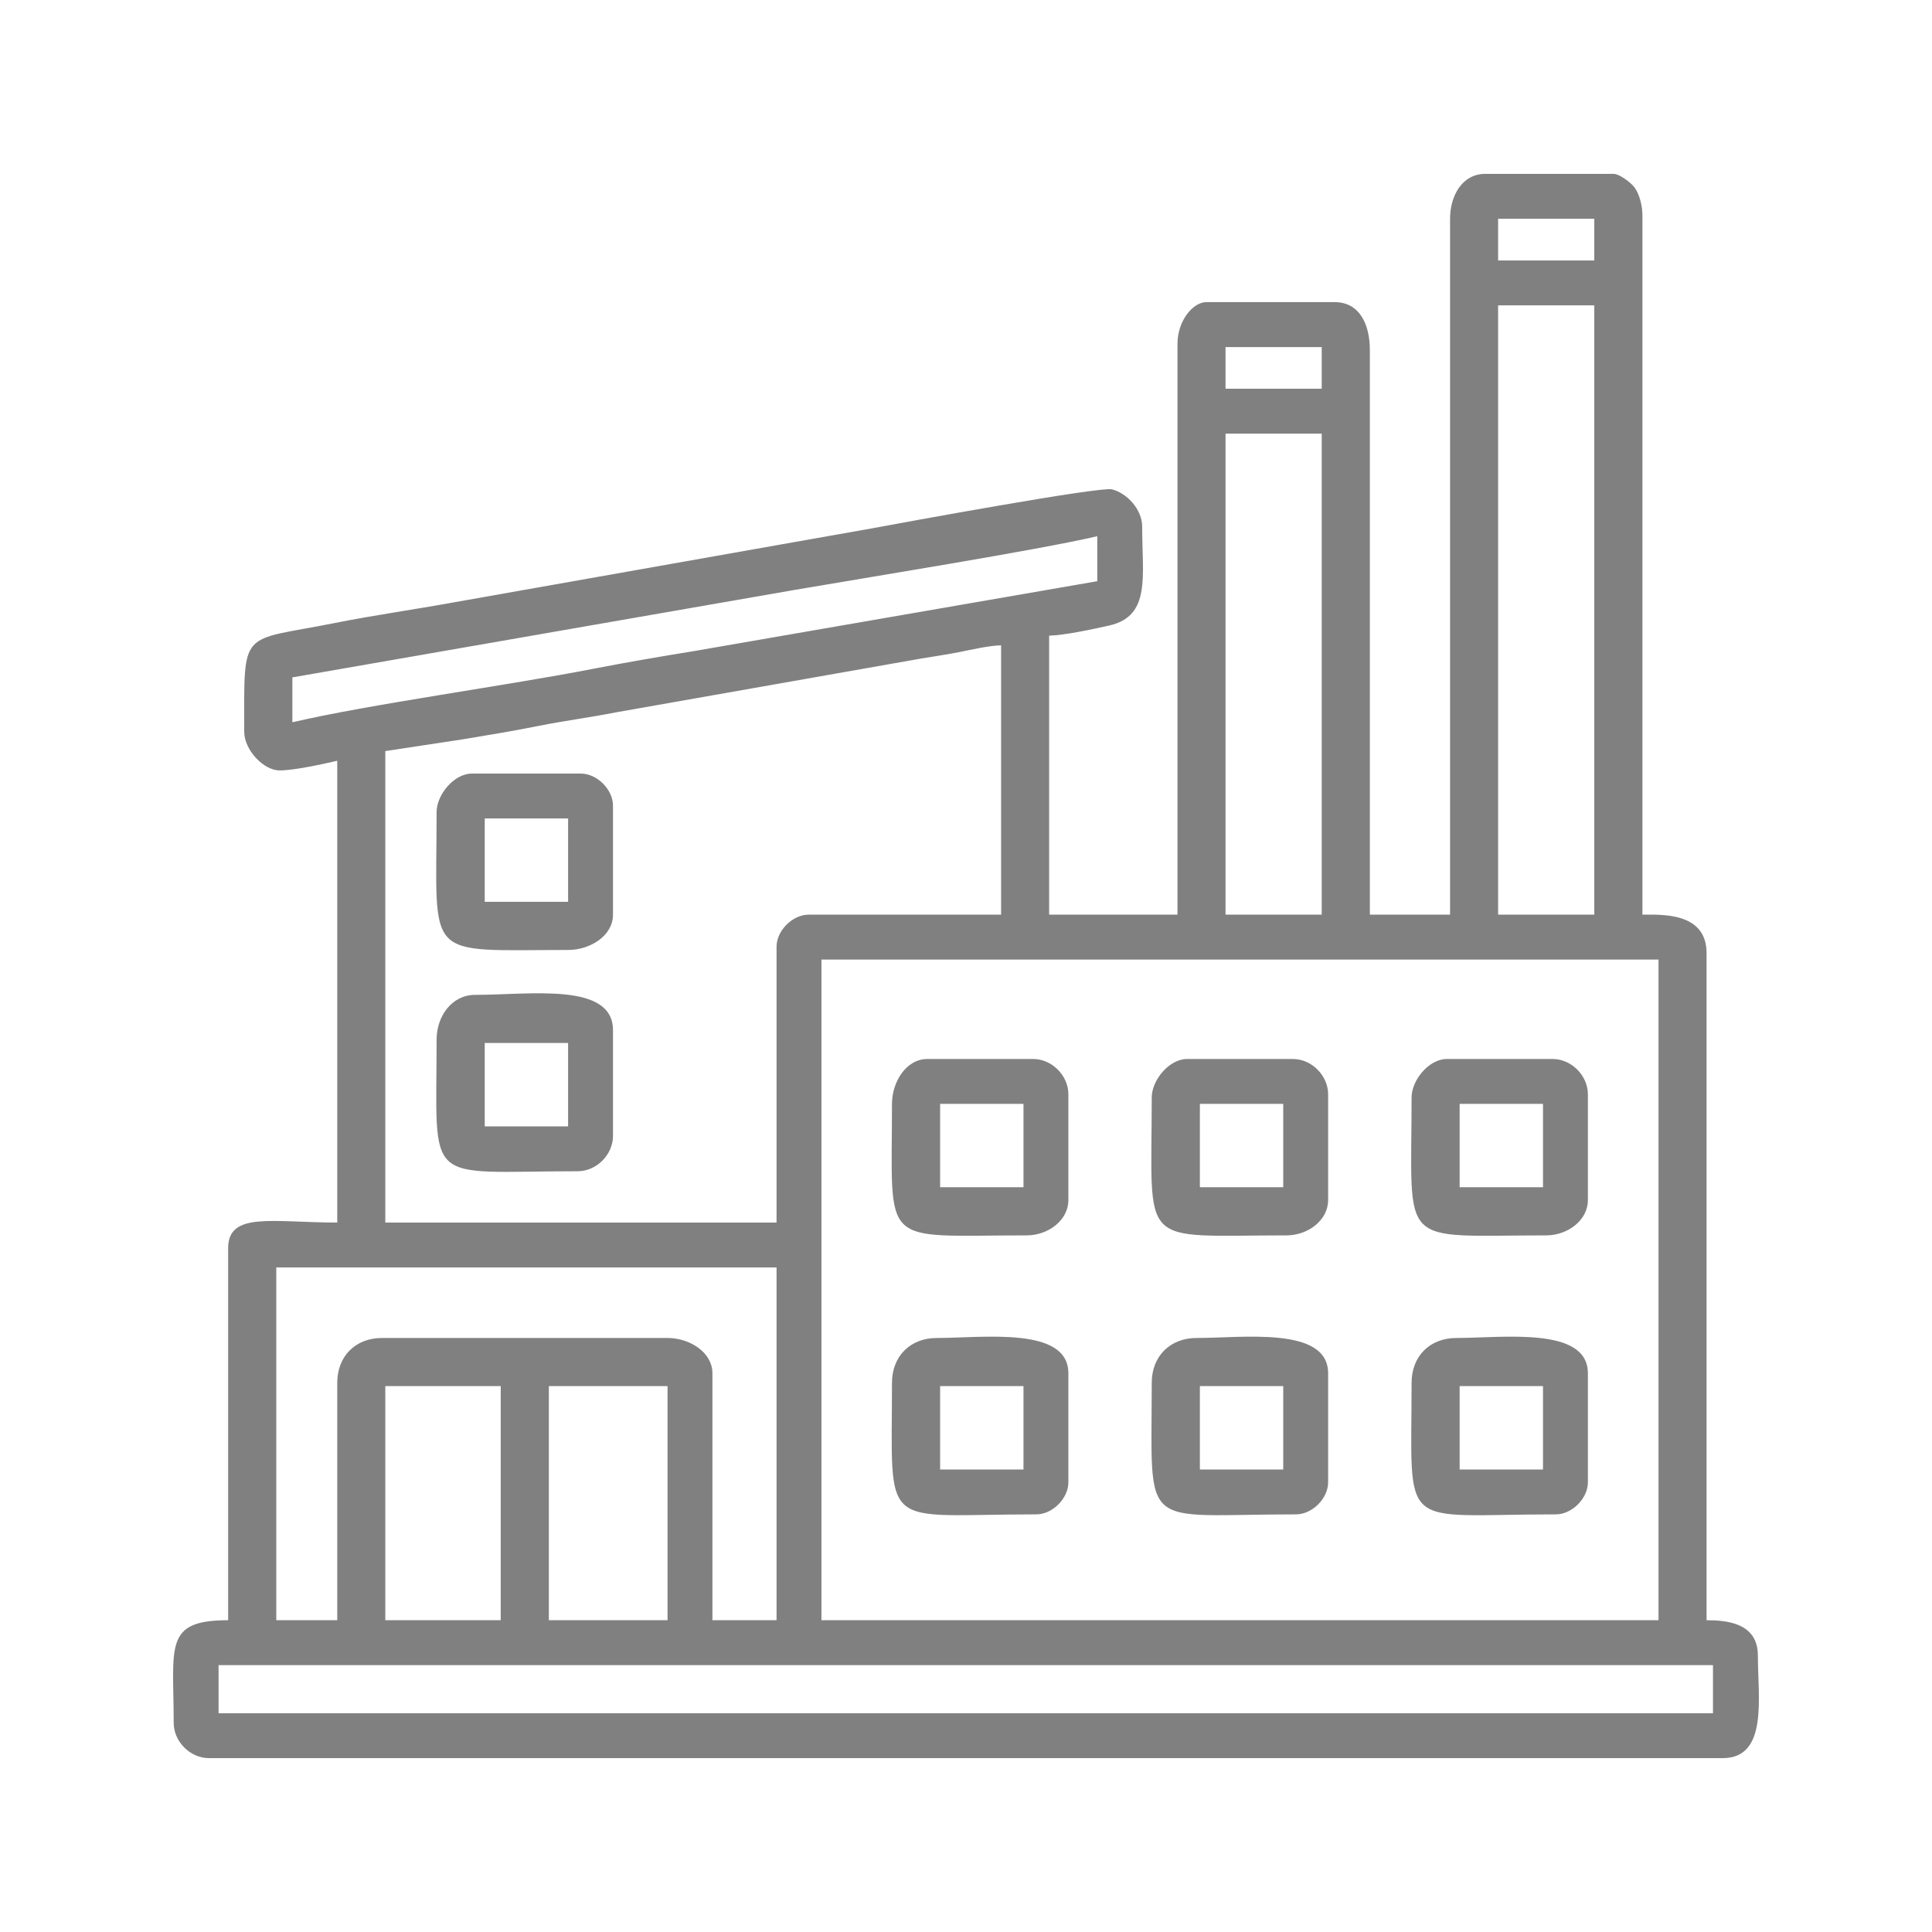 <?xml version="1.0" encoding="UTF-8"?>
<!DOCTYPE svg PUBLIC "-//W3C//DTD SVG 1.1//EN" "http://www.w3.org/Graphics/SVG/1.1/DTD/svg11.dtd">
<!-- Creator: it-genn.ru -->
<svg xmlns="http://www.w3.org/2000/svg" xml:space="preserve" width="500px" height="500px" version="1.1" style="shape-rendering:geometricPrecision; text-rendering:geometricPrecision; image-rendering:optimizeQuality; fill-rule:evenodd; clip-rule:evenodd"
viewBox="0 0 21.391 21.391"
 xmlns:xlink="http://www.w3.org/1999/xlink"
 xmlns:xodm="http://it-genn.ru">
 <defs>
  <style type="text/css">
   <![CDATA[
    .fil1 {fill:none}
    .fil0 {fill:gray}
   ]]>
  </style>
 </defs>
 <g id="genn-art_x0020_1">
  <g id="_2478053808272">
   <g>
    <path class="fil0" d="M2.42 18.436l16.546 0 0 0.533 -16.546 0 0 -0.533zm6.675 -7.812l9.268 0 0 7.315 -9.268 0 0 -7.315zm-3.018 4.723l1.314 0 0 2.592 -1.314 0 0 -2.592zm-1.811 0l1.278 0 0 2.592 -1.278 0 0 -2.592zm-0.532 -0.036l0 2.628 -0.675 0 0 -3.906 5.539 0 0 3.906 -0.71 0 0 -2.734c0,-0.234 -0.254,-0.391 -0.497,-0.391l-3.16 0c-0.296,0 -0.497,0.202 -0.497,0.497zm12.853 -11.93l1.065 0 0 6.746 -1.065 0 0 -6.746zm-3.018 1.42l1.065 0 0 5.326 -1.065 0 0 -5.326zm-4.971 5.681l0 3.054 -4.332 0 0 -5.22 0.863 -0.131c0.289,-0.048 0.573,-0.095 0.845,-0.15 0.281,-0.056 0.564,-0.092 0.846,-0.148l3.381 -0.596c0.152,-0.025 0.288,-0.045 0.424,-0.072 0.132,-0.026 0.322,-0.071 0.459,-0.074l0 2.982 -2.131 0c-0.178,0 -0.355,0.177 -0.355,0.355zm-5.361 -2.485l0 -0.497 5.564 -0.969c0.78,-0.134 2.689,-0.44 3.348,-0.594l0 0.498 -4.449 0.771c-0.381,0.062 -0.739,0.123 -1.117,0.196 -0.958,0.188 -2.486,0.394 -3.346,0.595zm10.332 -4.154l1.065 0 0 0.461 -1.065 0 0 -0.461zm3.018 -1.421l1.065 0 0 0.462 -1.065 0 0 -0.462zm-0.532 0l0 7.705 -0.888 0 0 -6.249c0,-0.287 -0.113,-0.533 -0.391,-0.533l-1.42 0c-0.144,0 -0.319,0.202 -0.319,0.462l0 6.32 -1.421 0 0 -3.089c0.169,-0.004 0.497,-0.074 0.668,-0.113 0.461,-0.106 0.362,-0.544 0.362,-1.094 0,-0.191 -0.168,-0.371 -0.335,-0.413 -0.131,-0.033 -2.304,0.366 -2.663,0.433l-4.616 0.817c-0.463,0.084 -0.884,0.142 -1.331,0.231 -1.052,0.21 -0.997,0.044 -0.997,1.204 0,0.198 0.213,0.427 0.391,0.427 0.166,0 0.487,-0.072 0.639,-0.107l0 5.113c-0.717,0 -1.208,-0.124 -1.208,0.284l0 4.119c-0.716,0 -0.603,0.287 -0.603,1.136 0,0.208 0.183,0.391 0.39,0.391l16.76 0c0.506,0 0.39,-0.67 0.39,-1.137 0,-0.36 -0.345,-0.39 -0.568,-0.39l0 -7.386c0,-0.455 -0.498,-0.426 -0.71,-0.426l0 -7.74c0,-0.112 -0.034,-0.235 -0.084,-0.307 -0.036,-0.052 -0.168,-0.155 -0.236,-0.155l-1.42 0c-0.255,0 -0.39,0.241 -0.39,0.497z"/>
    <path class="fil0" d="M5.367 11.548l0.923 0 0 0.923 -0.923 0 0 -0.923zm-0.533 -0.036c0,1.648 -0.158,1.456 1.563,1.456 0.207,0 0.39,-0.183 0.39,-0.391l0 -1.171c0,-0.534 -0.915,-0.391 -1.527,-0.391 -0.253,0 -0.426,0.231 -0.426,0.497z"/>
    <path class="fil0" d="M16.161 15.347l0.923 0 0 0.923 -0.923 0 0 -0.923zm-0.532 -0.036c0,1.676 -0.16,1.456 1.597,1.456 0.179,0 0.355,-0.176 0.355,-0.355l0 -1.207c0,-0.522 -0.942,-0.391 -1.455,-0.391 -0.296,0 -0.497,0.202 -0.497,0.497z"/>
    <path class="fil0" d="M13.285 15.347l0.923 0 0 0.923 -0.923 0 0 -0.923zm-0.533 -0.036c0,1.673 -0.149,1.456 1.598,1.456 0.179,0 0.355,-0.176 0.355,-0.355l0 -1.207c0,-0.522 -0.942,-0.391 -1.455,-0.391 -0.296,0 -0.498,0.202 -0.498,0.497z"/>
    <path class="fil0" d="M10.409 15.347l0.923 0 0 0.923 -0.923 0 0 -0.923zm-0.533 -0.036c0,1.673 -0.149,1.456 1.598,1.456 0.179,0 0.355,-0.176 0.355,-0.355l0 -1.207c0,-0.522 -0.942,-0.391 -1.456,-0.391 -0.295,0 -0.497,0.202 -0.497,0.497z"/>
    <path class="fil0" d="M13.285 12.222l0.923 0 0 0.923 -0.923 0 0 -0.923zm-0.533 -0.071c0,1.691 -0.166,1.527 1.492,1.527 0.235,0 0.461,-0.165 0.461,-0.391l0 -1.171c0,-0.208 -0.183,-0.391 -0.39,-0.391l-1.172 0c-0.199,0 -0.391,0.235 -0.391,0.426z"/>
    <path class="fil0" d="M16.161 12.222l0.923 0 0 0.923 -0.923 0 0 -0.923zm-0.532 -0.071c0,1.691 -0.167,1.527 1.491,1.527 0.235,0 0.461,-0.165 0.461,-0.391l0 -1.171c0,-0.208 -0.183,-0.391 -0.39,-0.391l-1.172 0c-0.199,0 -0.39,0.235 -0.39,0.426z"/>
    <path class="fil0" d="M10.409 12.222l0.923 0 0 0.923 -0.923 0 0 -0.923zm-0.533 0c0,1.614 -0.15,1.456 1.492,1.456 0.235,0 0.461,-0.165 0.461,-0.391l0 -1.171c0,-0.208 -0.183,-0.391 -0.39,-0.391l-1.172 0c-0.234,0 -0.391,0.254 -0.391,0.497z"/>
    <path class="fil0" d="M5.367 9.062l0.923 0 0 0.923 -0.923 0 0 -0.923zm-0.533 -0.071c0,1.664 -0.159,1.527 1.456,1.527 0.243,0 0.497,-0.156 0.497,-0.391l0 -1.207c0,-0.178 -0.176,-0.355 -0.355,-0.355l-1.207 0c-0.199,0 -0.391,0.235 -0.391,0.426z"/>
   </g>
   <rect class="fil1" width="21.391" height="21.391"/>
  </g>
 </g>
</svg>
